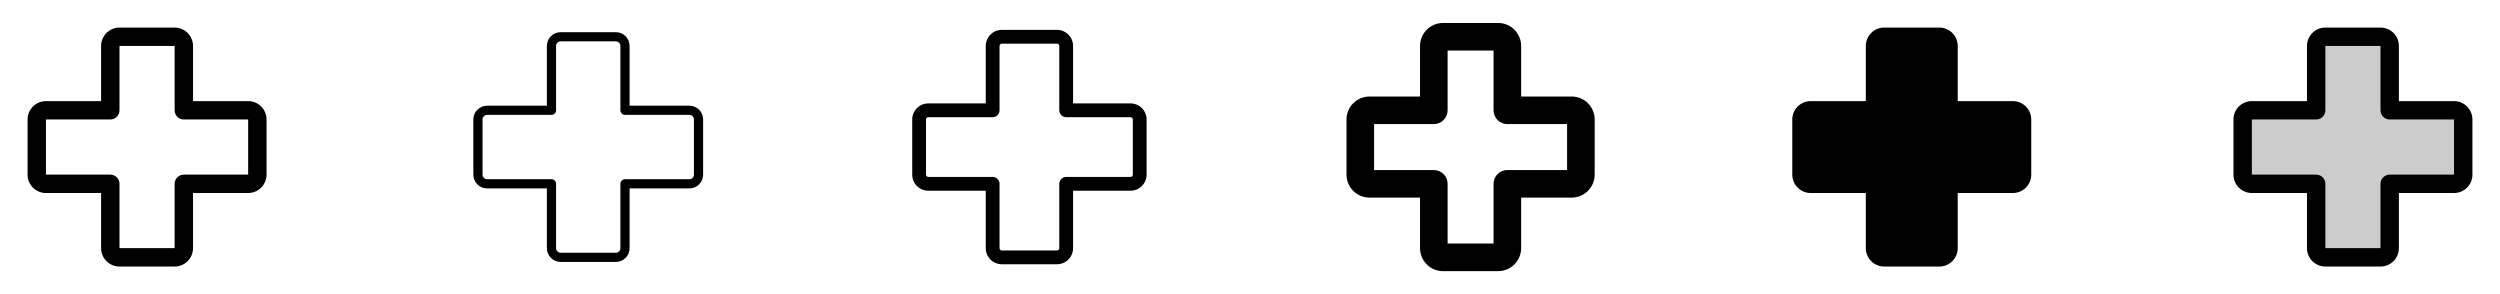 <svg width="272" height="32" viewBox="0 0 272 32" fill="none" xmlns="http://www.w3.org/2000/svg">
<g clip-path="url(#clip0_17_4009)">
<path d="M27 11H21V5C21 4.47 20.789 3.961 20.414 3.586C20.039 3.211 19.53 3 19 3H13C12.47 3 11.961 3.211 11.586 3.586C11.211 3.961 11 4.47 11 5V11H5C4.47 11 3.961 11.211 3.586 11.586C3.211 11.961 3 12.47 3 13V19C3 19.53 3.211 20.039 3.586 20.414C3.961 20.789 4.47 21 5 21H11V27C11 27.53 11.211 28.039 11.586 28.414C11.961 28.789 12.47 29 13 29H19C19.53 29 20.039 28.789 20.414 28.414C20.789 28.039 21 27.53 21 27V21H27C27.53 21 28.039 20.789 28.414 20.414C28.789 20.039 29 19.53 29 19V13C29 12.47 28.789 11.961 28.414 11.586C28.039 11.211 27.53 11 27 11ZM27 19H20C19.735 19 19.48 19.105 19.293 19.293C19.105 19.48 19 19.735 19 20V27H13V20C13 19.735 12.895 19.48 12.707 19.293C12.52 19.105 12.265 19 12 19H5V13H12C12.265 13 12.52 12.895 12.707 12.707C12.895 12.52 13 12.265 13 12V5H19V12C19 12.265 19.105 12.52 19.293 12.707C19.48 12.895 19.735 13 20 13H27V19Z" fill="currentColor"/>
<path d="M75 11.5H68.5V5C68.5 4.602 68.342 4.221 68.061 3.939C67.779 3.658 67.398 3.5 67 3.5H61C60.602 3.5 60.221 3.658 59.939 3.939C59.658 4.221 59.5 4.602 59.5 5V11.5H53C52.602 11.5 52.221 11.658 51.939 11.939C51.658 12.221 51.5 12.602 51.5 13V19C51.5 19.398 51.658 19.779 51.939 20.061C52.221 20.342 52.602 20.5 53 20.5H59.5V27C59.5 27.398 59.658 27.779 59.939 28.061C60.221 28.342 60.602 28.5 61 28.5H67C67.398 28.5 67.779 28.342 68.061 28.061C68.342 27.779 68.5 27.398 68.5 27V20.5H75C75.398 20.5 75.779 20.342 76.061 20.061C76.342 19.779 76.5 19.398 76.5 19V13C76.5 12.602 76.342 12.221 76.061 11.939C75.779 11.658 75.398 11.5 75 11.5ZM75.5 19C75.5 19.133 75.447 19.26 75.354 19.354C75.26 19.447 75.133 19.5 75 19.5H68C67.867 19.5 67.74 19.553 67.646 19.646C67.553 19.74 67.5 19.867 67.5 20V27C67.5 27.133 67.447 27.26 67.354 27.354C67.26 27.447 67.133 27.5 67 27.5H61C60.867 27.5 60.74 27.447 60.646 27.354C60.553 27.26 60.5 27.133 60.5 27V20C60.5 19.867 60.447 19.74 60.354 19.646C60.26 19.553 60.133 19.5 60 19.5H53C52.867 19.5 52.74 19.447 52.646 19.354C52.553 19.26 52.5 19.133 52.5 19V13C52.5 12.867 52.553 12.74 52.646 12.646C52.74 12.553 52.867 12.5 53 12.5H60C60.133 12.5 60.26 12.447 60.354 12.354C60.447 12.26 60.5 12.133 60.5 12V5C60.5 4.867 60.553 4.74 60.646 4.646C60.74 4.553 60.867 4.5 61 4.5H67C67.133 4.5 67.26 4.553 67.354 4.646C67.447 4.74 67.5 4.867 67.5 5V12C67.5 12.133 67.553 12.26 67.646 12.354C67.74 12.447 67.867 12.5 68 12.5H75C75.133 12.5 75.26 12.553 75.354 12.646C75.447 12.74 75.5 12.867 75.5 13V19Z" fill="currentColor"/>
<path d="M123 11.25H116.75V5C116.75 4.536 116.566 4.091 116.237 3.763C115.909 3.434 115.464 3.25 115 3.25H109C108.536 3.25 108.091 3.434 107.763 3.763C107.434 4.091 107.25 4.536 107.25 5V11.25H101C100.536 11.25 100.091 11.434 99.763 11.763C99.434 12.091 99.25 12.536 99.25 13V19C99.25 19.464 99.434 19.909 99.763 20.237C100.091 20.566 100.536 20.75 101 20.75H107.25V27C107.25 27.464 107.434 27.909 107.763 28.237C108.091 28.566 108.536 28.75 109 28.75H115C115.464 28.75 115.909 28.566 116.237 28.237C116.566 27.909 116.75 27.464 116.75 27V20.75H123C123.464 20.75 123.909 20.566 124.237 20.237C124.566 19.909 124.75 19.464 124.75 19V13C124.75 12.536 124.566 12.091 124.237 11.763C123.909 11.434 123.464 11.25 123 11.25ZM123.25 19C123.25 19.066 123.224 19.13 123.177 19.177C123.13 19.224 123.066 19.25 123 19.25H116C115.801 19.25 115.61 19.329 115.47 19.47C115.329 19.61 115.25 19.801 115.25 20V27C115.25 27.066 115.224 27.13 115.177 27.177C115.13 27.224 115.066 27.25 115 27.25H109C108.934 27.25 108.87 27.224 108.823 27.177C108.776 27.13 108.75 27.066 108.75 27V20C108.75 19.801 108.671 19.61 108.53 19.47C108.39 19.329 108.199 19.25 108 19.25H101C100.934 19.25 100.87 19.224 100.823 19.177C100.776 19.13 100.75 19.066 100.75 19V13C100.75 12.934 100.776 12.87 100.823 12.823C100.87 12.776 100.934 12.75 101 12.75H108C108.199 12.75 108.39 12.671 108.53 12.53C108.671 12.39 108.75 12.199 108.75 12V5C108.75 4.934 108.776 4.87 108.823 4.823C108.87 4.776 108.934 4.75 109 4.75H115C115.066 4.75 115.13 4.776 115.177 4.823C115.224 4.87 115.25 4.934 115.25 5V12C115.25 12.199 115.329 12.39 115.47 12.53C115.61 12.671 115.801 12.75 116 12.75H123C123.066 12.75 123.13 12.776 123.177 12.823C123.224 12.87 123.25 12.934 123.25 13V19Z" fill="currentColor"/>
<path d="M171 10.5H165.5V5C165.5 4.337 165.237 3.701 164.768 3.232C164.299 2.763 163.663 2.5 163 2.5H157C156.337 2.5 155.701 2.763 155.232 3.232C154.763 3.701 154.5 4.337 154.5 5V10.5H149C148.337 10.5 147.701 10.763 147.232 11.232C146.763 11.701 146.5 12.337 146.5 13V19C146.5 19.663 146.763 20.299 147.232 20.768C147.701 21.237 148.337 21.5 149 21.5H154.5V27C154.5 27.663 154.763 28.299 155.232 28.768C155.701 29.237 156.337 29.5 157 29.5H163C163.663 29.5 164.299 29.237 164.768 28.768C165.237 28.299 165.5 27.663 165.5 27V21.5H171C171.663 21.5 172.299 21.237 172.768 20.768C173.237 20.299 173.5 19.663 173.5 19V13C173.5 12.337 173.237 11.701 172.768 11.232C172.299 10.763 171.663 10.5 171 10.5ZM170.5 18.5H164C163.602 18.5 163.221 18.658 162.939 18.939C162.658 19.221 162.5 19.602 162.5 20V26.5H157.5V20C157.5 19.602 157.342 19.221 157.061 18.939C156.779 18.658 156.398 18.5 156 18.5H149.5V13.5H156C156.398 13.5 156.779 13.342 157.061 13.061C157.342 12.779 157.5 12.398 157.5 12V5.5H162.5V12C162.5 12.398 162.658 12.779 162.939 13.061C163.221 13.342 163.602 13.5 164 13.5H170.5V18.5Z" fill="currentColor"/>
<path d="M221 13V19C221 19.53 220.789 20.039 220.414 20.414C220.039 20.789 219.53 21 219 21H213V27C213 27.53 212.789 28.039 212.414 28.414C212.039 28.789 211.53 29 211 29H205C204.47 29 203.961 28.789 203.586 28.414C203.211 28.039 203 27.53 203 27V21H197C196.47 21 195.961 20.789 195.586 20.414C195.211 20.039 195 19.53 195 19V13C195 12.47 195.211 11.961 195.586 11.586C195.961 11.211 196.47 11 197 11H203V5C203 4.47 203.211 3.961 203.586 3.586C203.961 3.211 204.47 3 205 3H211C211.53 3 212.039 3.211 212.414 3.586C212.789 3.961 213 4.47 213 5V11H219C219.53 11 220.039 11.211 220.414 11.586C220.789 11.961 221 12.47 221 13Z" fill="currentColor"/>
<path opacity="0.2" d="M268 13V19C268 19.265 267.895 19.52 267.707 19.707C267.52 19.895 267.265 20 267 20H260V27C260 27.265 259.895 27.52 259.707 27.707C259.52 27.895 259.265 28 259 28H253C252.735 28 252.48 27.895 252.293 27.707C252.105 27.52 252 27.265 252 27V20H245C244.735 20 244.48 19.895 244.293 19.707C244.105 19.52 244 19.265 244 19V13C244 12.735 244.105 12.48 244.293 12.293C244.48 12.105 244.735 12 245 12H252V5C252 4.735 252.105 4.48 252.293 4.293C252.48 4.105 252.735 4 253 4H259C259.265 4 259.52 4.105 259.707 4.293C259.895 4.48 260 4.735 260 5V12H267C267.265 12 267.52 12.105 267.707 12.293C267.895 12.48 268 12.735 268 13Z" fill="currentColor"/>
<path d="M267 11H261V5C261 4.47 260.789 3.961 260.414 3.586C260.039 3.211 259.53 3 259 3H253C252.47 3 251.961 3.211 251.586 3.586C251.211 3.961 251 4.47 251 5V11H245C244.47 11 243.961 11.211 243.586 11.586C243.211 11.961 243 12.47 243 13V19C243 19.53 243.211 20.039 243.586 20.414C243.961 20.789 244.47 21 245 21H251V27C251 27.53 251.211 28.039 251.586 28.414C251.961 28.789 252.47 29 253 29H259C259.53 29 260.039 28.789 260.414 28.414C260.789 28.039 261 27.53 261 27V21H267C267.53 21 268.039 20.789 268.414 20.414C268.789 20.039 269 19.53 269 19V13C269 12.47 268.789 11.961 268.414 11.586C268.039 11.211 267.53 11 267 11ZM267 19H260C259.735 19 259.48 19.105 259.293 19.293C259.105 19.48 259 19.735 259 20V27H253V20C253 19.735 252.895 19.48 252.707 19.293C252.52 19.105 252.265 19 252 19H245V13H252C252.265 13 252.52 12.895 252.707 12.707C252.895 12.52 253 12.265 253 12V5H259V12C259 12.265 259.105 12.52 259.293 12.707C259.48 12.895 259.735 13 260 13H267V19Z" fill="currentColor"/>
</g>
<defs>
<clipPath id="clip0_17_4009">
<rect width="272" height="32" rx="5" fill="white"/>
</clipPath>
</defs>
</svg>
